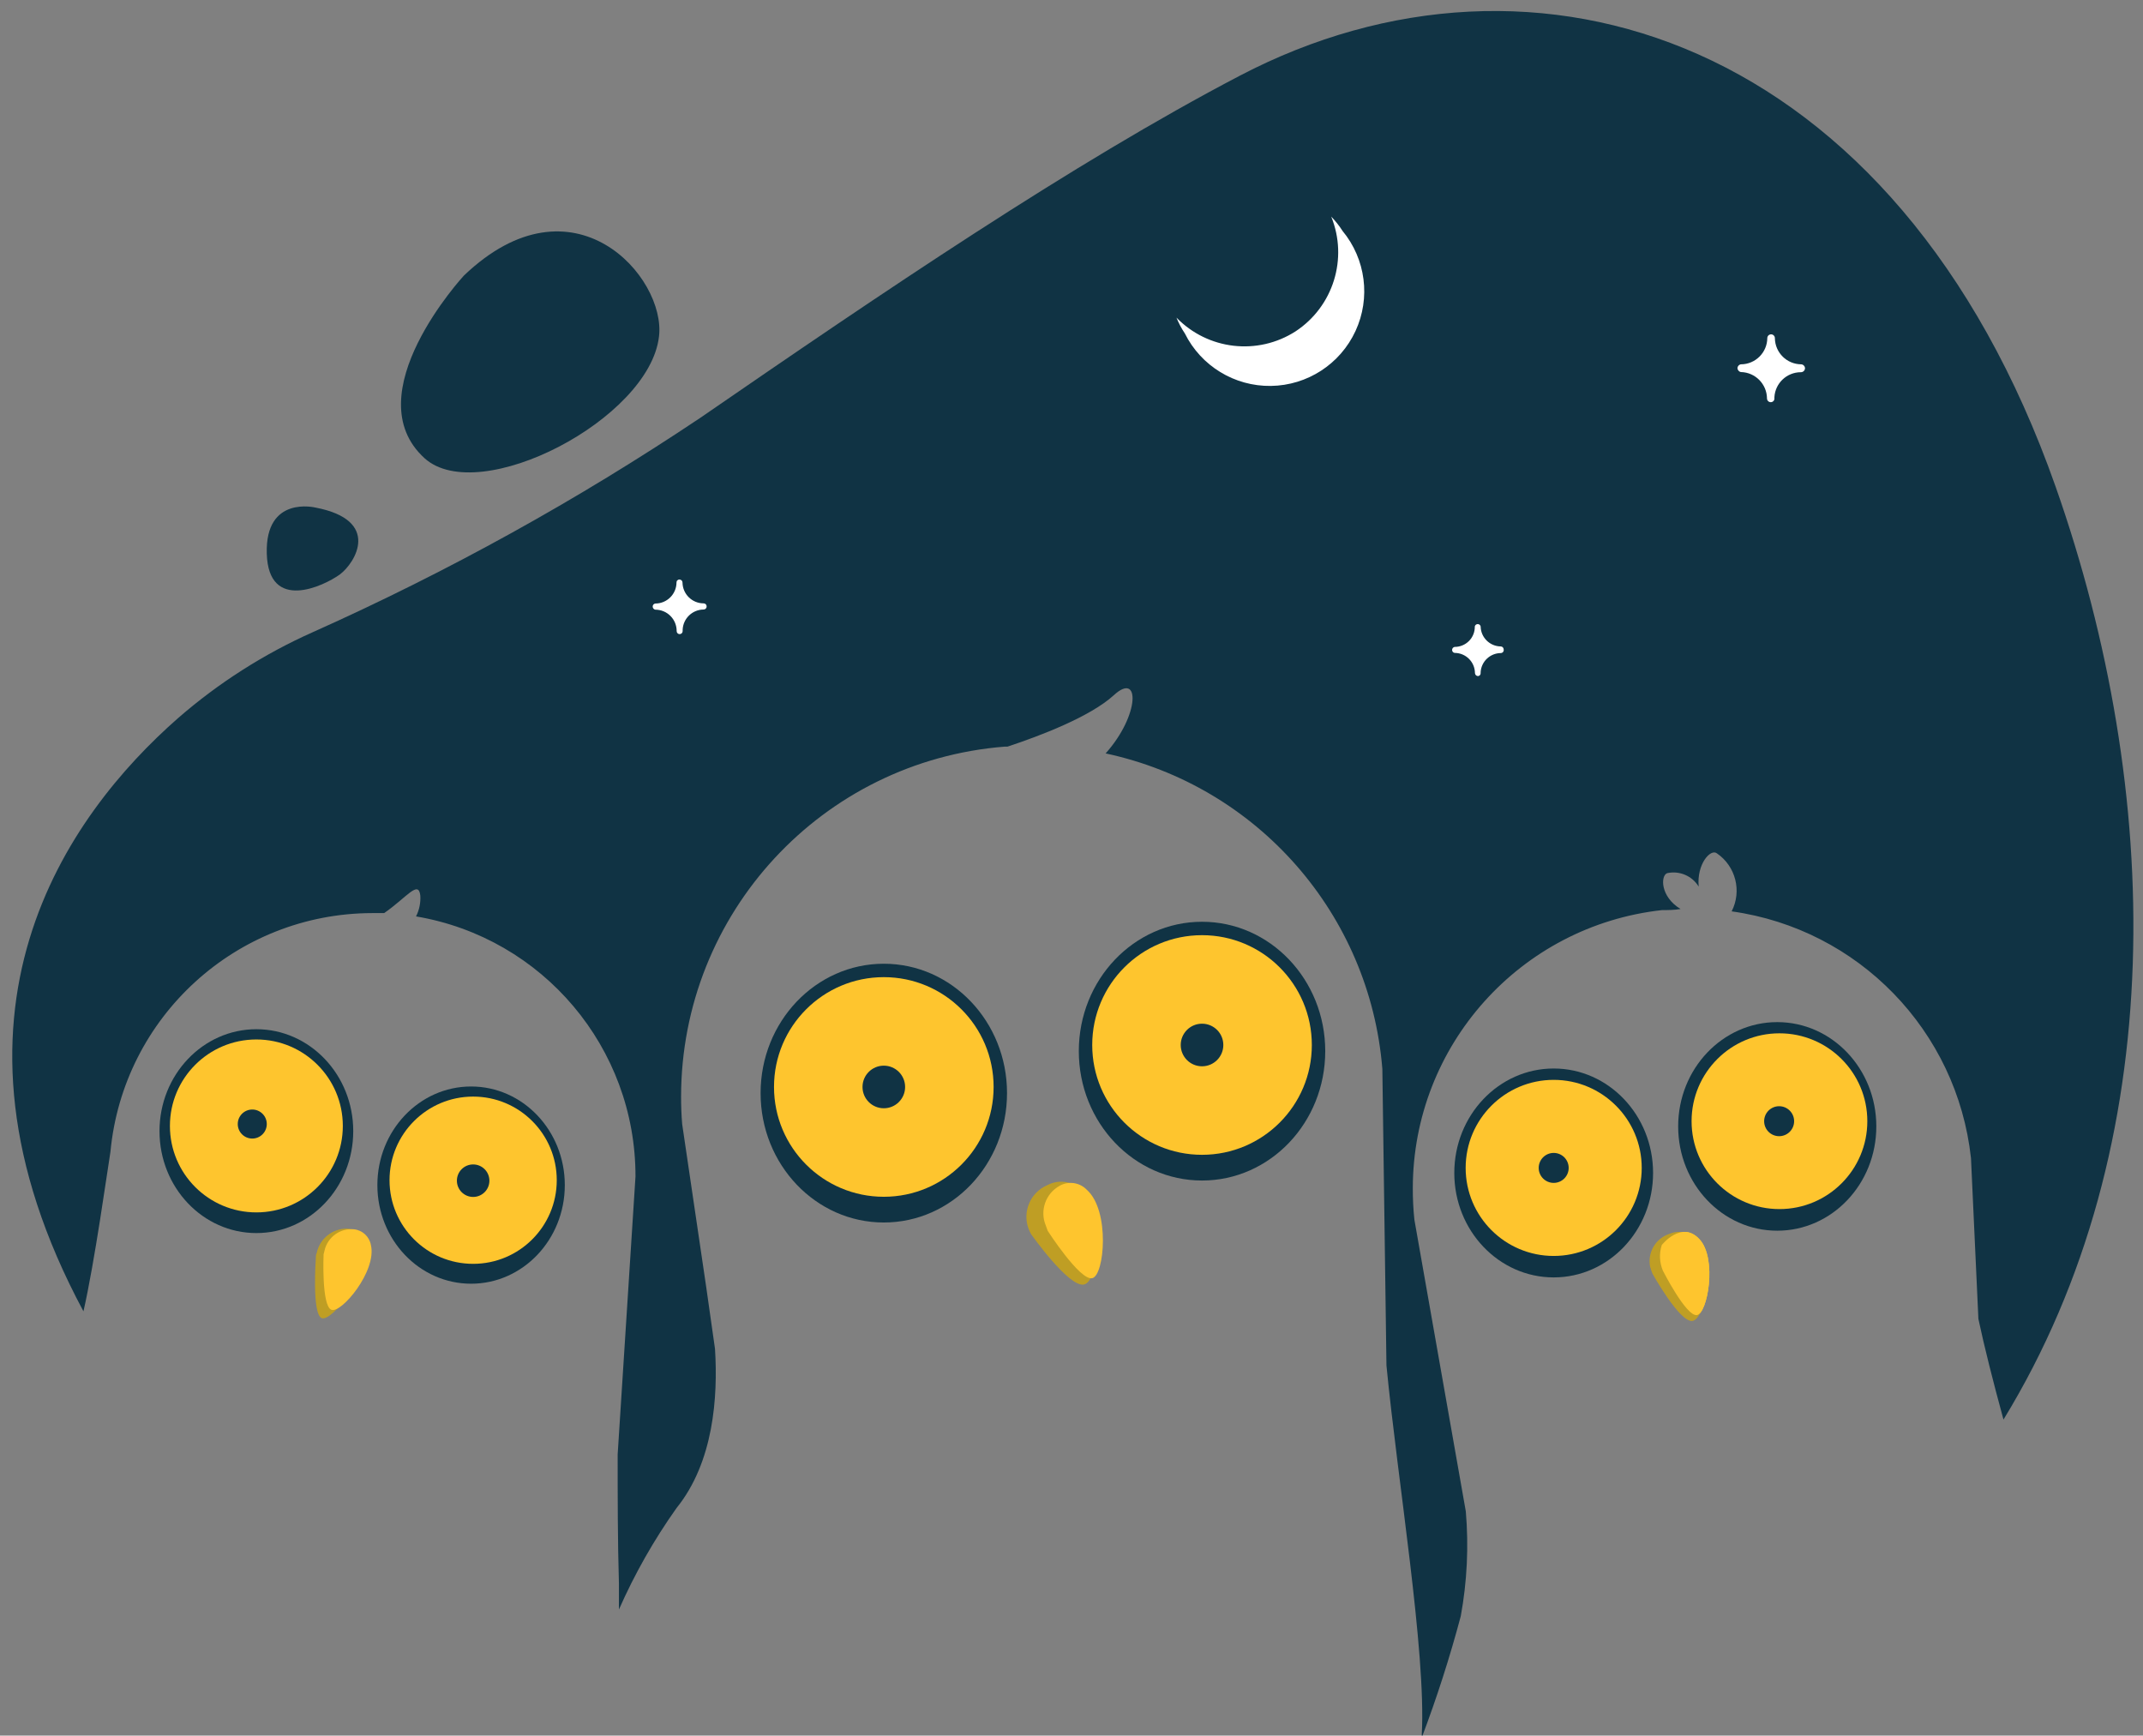 <svg xmlns="http://www.w3.org/2000/svg" width="163" height="132" viewBox="0 0 163 132">
    <rect x="0" y="0" width="163" height="132" fill="#808080" stroke="none"/>
    <g fill="none" fill-rule="evenodd">
        <g fill-rule="nonzero">
            <g transform="translate(-93 -328) translate(93 328)">
                <path fill="#103344" d="M32.304 34.86c4.152 3.72 17.088-2.976 17.82-9.264.552-4.524-6.528-12.588-14.844-4.632 0 0-8.352 9.036-2.976 13.896zM25.848 43.692c1.2-.9 3.156-4.128-1.848-5.088 0 0-3.84-.96-3.708 3.504.132 4.464 4.32 2.472 5.556 1.584zM35.16 127.44h-.084.084zM156.36 37.032C144.276 2.688 116.652-5.916 94.32 5.748c-12.72 6.648-27.3 16.56-41.052 26.028-9.343 6.254-19.198 11.705-29.46 16.296-3.726 1.658-7.184 3.863-10.26 6.54-8.4 7.368-19.368 22.464-7.2 45.12C7.2 96 8.148 89.148 8.4 87.6c.97-10.276 9.587-18.134 19.908-18.156h.912c1.728-1.2 2.604-2.532 2.748-1.344.038.551-.074 1.103-.324 1.596 9.652 1.63 16.711 10 16.692 19.788l-1.356 21.132c0 3.216 0 6.6.096 9.792v2.004c1.196-2.713 2.663-5.298 4.38-7.716 2.832-3.504 3.156-8.472 2.928-12.108l-.672-4.728-1.824-12.36c-.06-.696-.084-1.416-.084-2.1.013-13.935 10.732-25.521 24.624-26.616h.204c2.472-.816 6.288-2.268 8.088-3.912 2.004-1.848 1.98 1.524-.624 4.428 11.546 2.474 20.102 12.23 21.048 24l.312 22.548c.84 8.712 3.024 21.768 2.688 28.044v.252c1.144-3.024 2.134-6.104 2.964-9.228.482-2.627.611-5.307.384-7.968L107.58 92.76c-.083-.797-.123-1.598-.12-2.4.014-10.848 8.178-19.952 18.96-21.144.468 0 .936 0 1.404-.084-1.548-.936-1.524-2.532-1.02-2.724.936-.207 1.9.202 2.4 1.02-.156-1.716.9-2.892 1.38-2.532 1.436.977 1.92 2.87 1.128 4.416 9.65 1.35 17.15 9.082 18.204 18.768l.564 12.228c.444 2.1 1.128 4.8 1.908 7.656 12.816-20.94 12.084-47.856 3.972-70.932z"/>
                <ellipse cx="19.5" cy="86.028" fill="#103344" rx="7.368" ry="7.752"/>
                <path fill="#BF9E24" d="M24.096 95.268c.239-1.077 1.2-1.839 2.304-1.824.72.044 1.285.635 1.296 1.356.408 2.124-2.472 5.76-3.228 5.448-.756-.312-.444-4.56-.444-4.56s-.024-.204.072-.42z"/>
                <ellipse cx="35.832" cy="90.132" fill="#103344" rx="7.128" ry="7.5"/>
                <circle cx="19.5" cy="85.632" r="6.576" fill="#FEC52E"/>
                <circle cx="35.988" cy="89.76" r="6.36" fill="#FEC52E"/>
                <circle cx="19.188" cy="85.488" r="1.104" fill="#103344"/>
                <circle cx="35.988" cy="89.796" r="1.236" fill="#103344"/>
                <ellipse cx="67.224" cy="83.136" fill="#103344" rx="9.372" ry="9.84"/>
                <circle cx="67.224" cy="82.668" r="8.352" fill="#FEC52E"/>
                <circle cx="67.224" cy="82.668" r="1.62" fill="#103344"/>
                <ellipse cx="91.428" cy="79.944" fill="#103344" rx="9.372" ry="9.84"/>
                <circle cx="91.428" cy="79.476" r="8.352" fill="#FEC52E"/>
                <circle cx="91.428" cy="79.476" r="1.62" fill="#103344"/>
                <ellipse cx="118.176" cy="89.208" fill="#103344" rx="7.56" ry="7.944"/>
                <ellipse cx="135.18" cy="85.668" fill="#103344" rx="7.536" ry="7.932"/>
                <circle cx="118.176" cy="88.824" r="6.696" fill="#FEC52E"/>
                <circle cx="118.176" cy="88.824" r="1.14" fill="#103344"/>
                <circle cx="135.348" cy="85.272" r="6.684" fill="#FEC52E"/>
                <circle cx="135.324" cy="85.272" r="1.14" fill="#103344"/>
                <path fill="#FFF" d="M98.544 25.2c-2.884 1.853-6.673 1.416-9.06-1.044.168.422.382.824.636 1.2 1.233 2.48 3.779 4.034 6.548 3.995 2.77-.038 5.271-1.662 6.434-4.176 1.163-2.513.781-5.471-.982-7.607-.25-.392-.54-.758-.864-1.092 1.293 3.183.157 6.835-2.712 8.724z"/>
                <path fill="#FEC52E" d="M24.684 95.112c.23-1.024 1.186-1.718 2.232-1.62.652.065 1.181.555 1.296 1.2.468 1.968-2.256 5.232-3.012 4.92-.756-.312-.588-4.212-.588-4.212l.072-.288z"/>
                <path fill="#BF9E24" d="M78.24 93.468c-.493-1.305.124-2.768 1.404-3.324.82-.442 1.827-.332 2.532.276 2.112 1.644 1.428 7.02.276 7.272-1.152.252-4.032-3.84-4.032-3.84-.068-.124-.129-.252-.18-.384z"/>
                <path fill="#FEC52E" d="M79.548 93.216c-.478-1.133-.022-2.444 1.056-3.036.679-.379 1.528-.25 2.064.312 1.776 1.572 1.344 6.516.408 6.72-.936.204-3.384-3.6-3.384-3.6s-.06-.18-.144-.396zM126.396 94.692s1.5-1.92 2.868-.444c1.368 1.476.612 5.676-.204 5.772-.816.096-2.58-3.384-2.58-3.384-.259-.617-.289-1.307-.084-1.944z"/>
                <path fill="#BF9E24" d="M125.508 96.324c-.204-1.082.428-2.146 1.476-2.484.712-.31 1.542-.13 2.064.444 1.632 1.572.648 6.06-.324 6.18-.972.12-3.036-3.6-3.036-3.6-.07-.176-.131-.357-.18-.54z"/>
                <path fill="#FEC52E" d="M126.396 94.692s1.5-1.92 2.868-.444c1.368 1.476.612 5.676-.204 5.772-.816.096-2.58-3.384-2.58-3.384-.259-.617-.289-1.307-.084-1.944z"/>
                <path fill="#FFF" d="M137.292 28.008c-.006-.159-.13-.288-.288-.3-1.095-.006-1.984-.885-2.004-1.98.003-.078-.026-.155-.08-.211-.054-.057-.13-.09-.208-.089-.16 0-.288.129-.288.288-.013 1.1-.905 1.986-2.004 1.992-.147.018-.26.14-.264.288.004.15.115.277.264.3 1.092.026 1.967.912 1.98 2.004 0 .16.129.288.288.288.075 0 .147-.03.2-.085.052-.054.08-.128.076-.203v-.096c.063-1.062.94-1.892 2.004-1.896.083.003.163-.027.224-.083.061-.056.097-.134.1-.217zM114.372 49.392c0-.121-.095-.222-.216-.228-.841-.006-1.523-.683-1.536-1.524-.024-.103-.116-.176-.222-.176s-.198.073-.222.176c.01.412-.148.811-.438 1.105-.29.294-.685.458-1.098.455-.11.022-.189.117-.192.228-.001.113.08.21.192.228.85 0 1.541.686 1.548 1.536.006.123.105.222.228.228.057-.003.111-.029.15-.072.038-.042.057-.099.054-.156v-.072c.05-.813.722-1.447 1.536-1.452.068-.002.131-.034.173-.087.041-.054.057-.123.043-.189zM53.748 46.116c0-.126-.102-.228-.228-.228-.879 0-1.595-.705-1.608-1.584 0-.126-.102-.228-.228-.228-.061-.004-.122.02-.165.063-.044.043-.067.104-.063.165-.007.883-.725 1.596-1.608 1.596-.116.012-.205.11-.204.228-.001.12.086.222.204.24.432 0 .846.172 1.15.479.304.306.473.721.47 1.153 0 .126.102.228.228.228s.228-.102.228-.228v-.12c.044-.85.744-1.519 1.596-1.524.063 0 .122-.026.166-.071.043-.045.065-.106.062-.169z"/>
            </g>
        </g>
    </g>
</svg>
